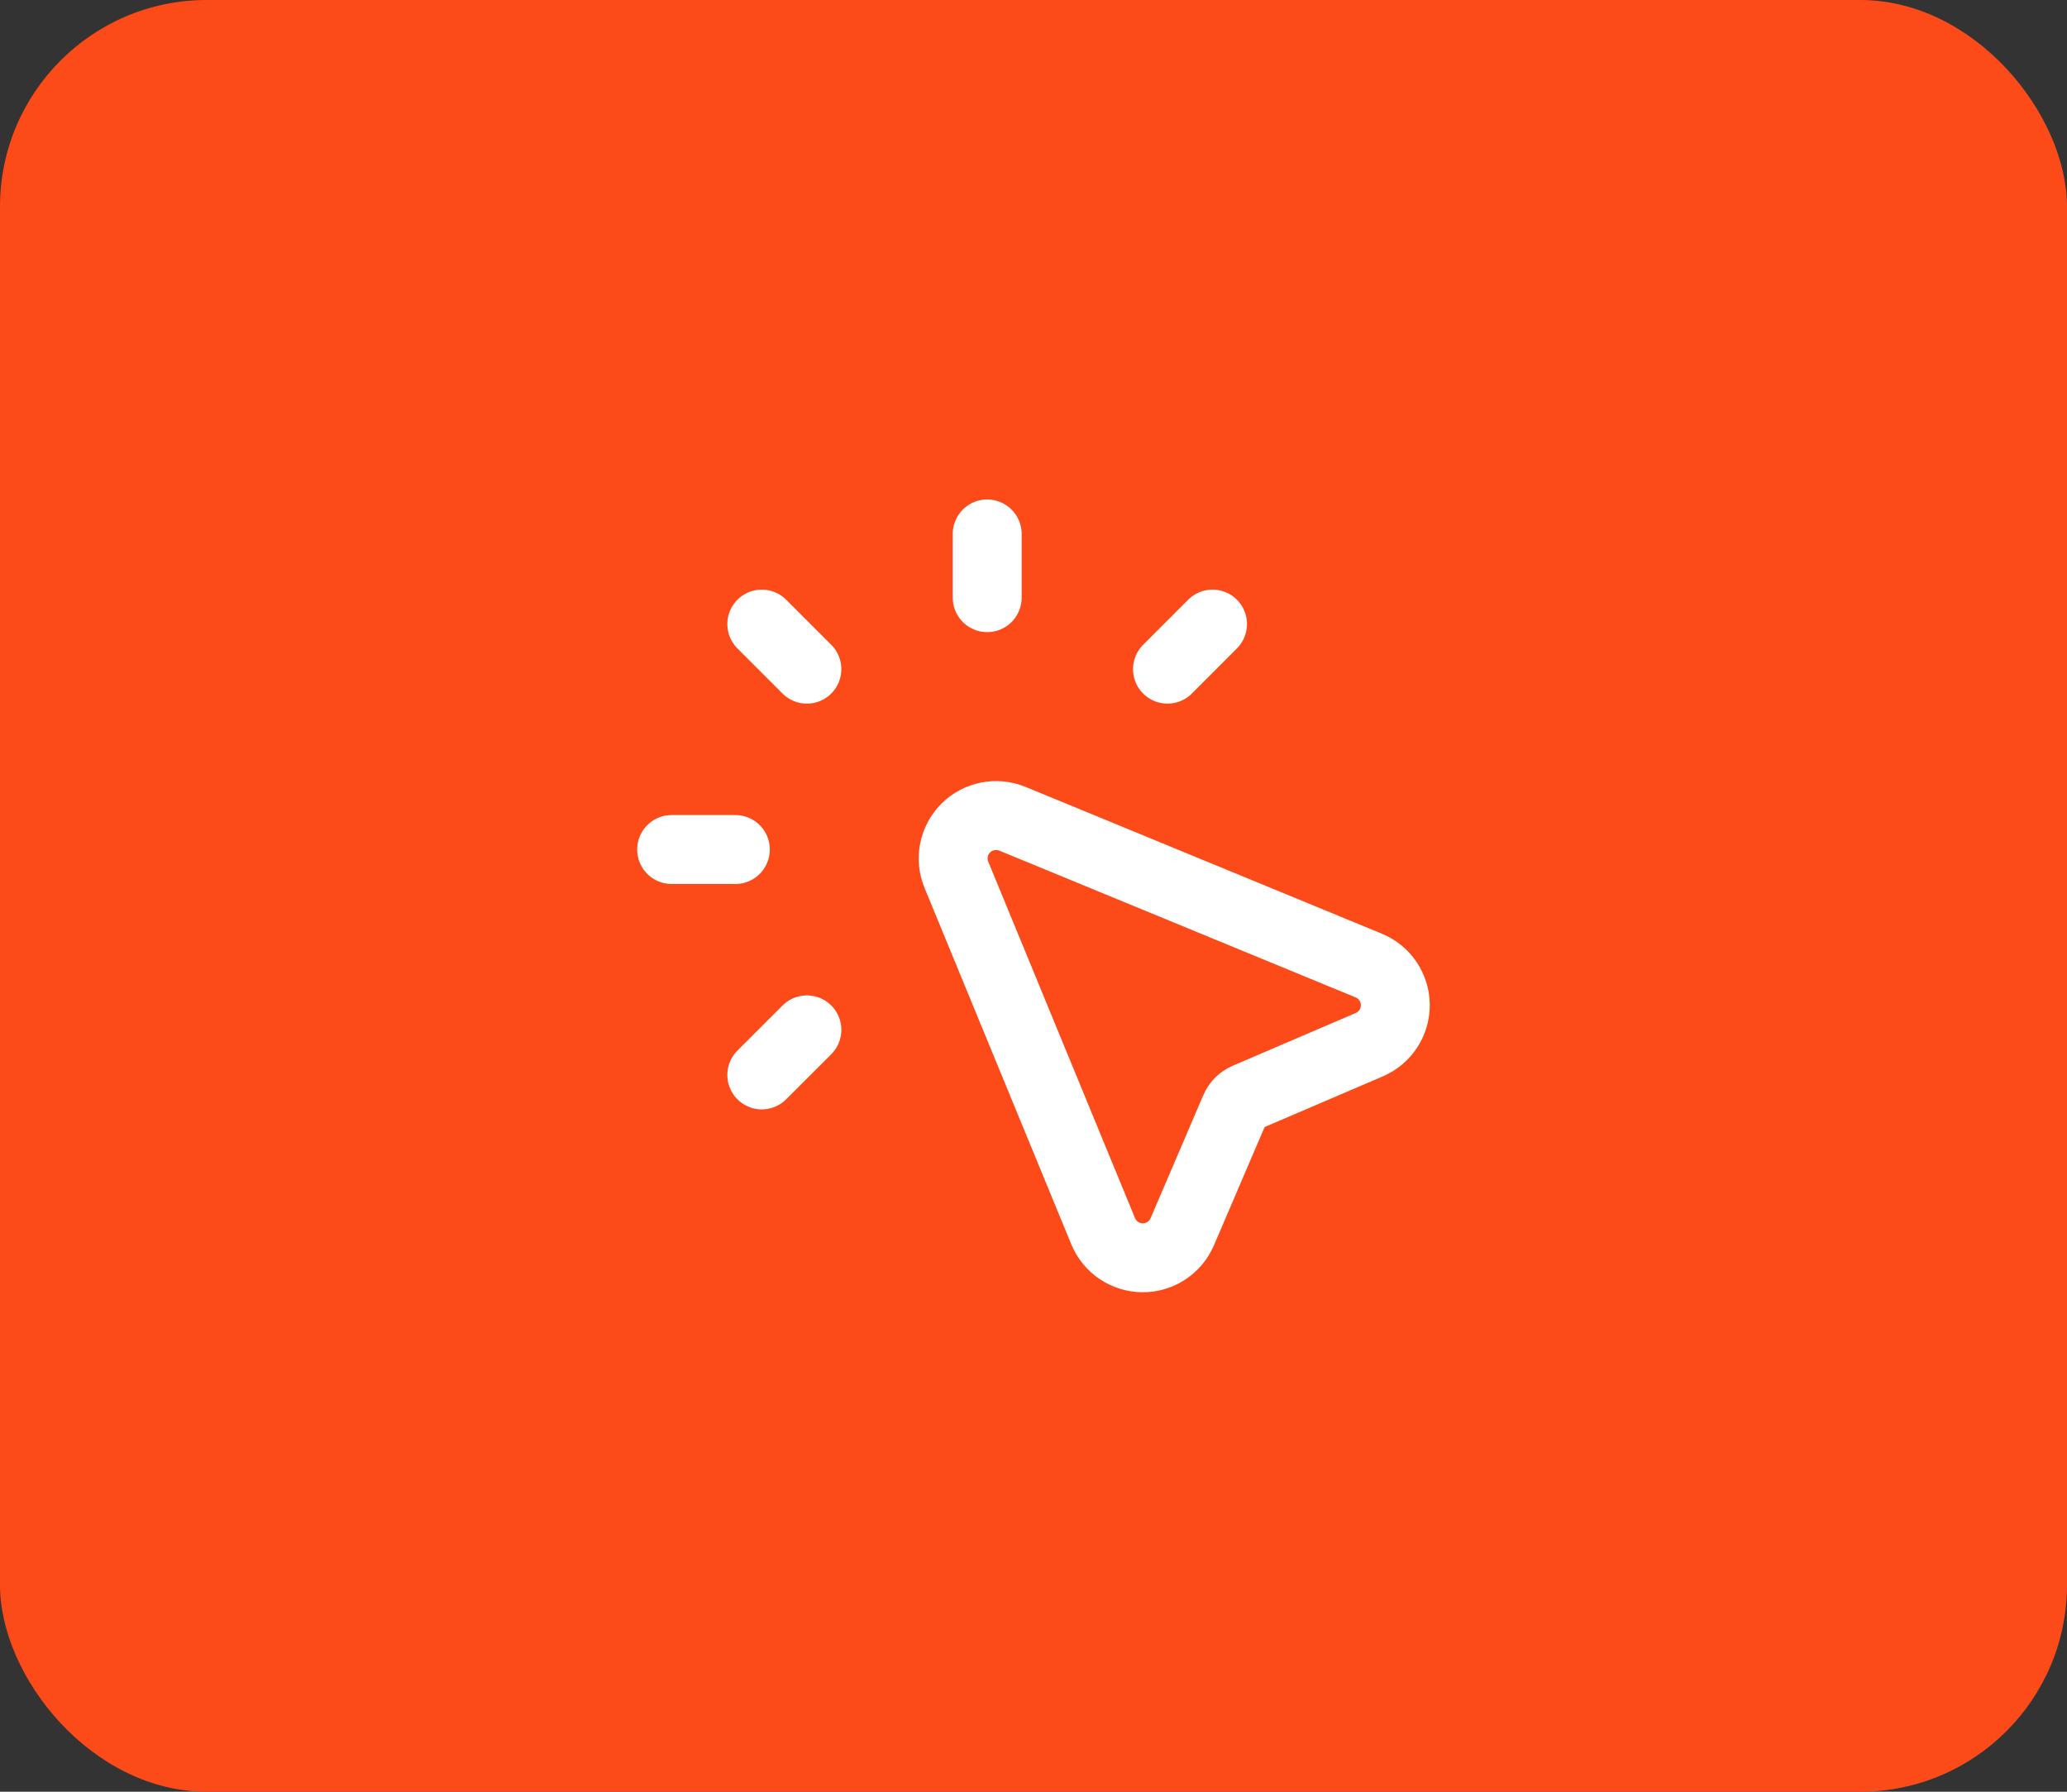 <svg width="60" height="52" viewBox="0 0 60 52" fill="none" xmlns="http://www.w3.org/2000/svg">
<rect x="0" y="0" width="60" height="52" fill="#333333" stroke="none"/>
<rect width="60" height="52" rx="6" fill="#FD4A19"/>
<path fill-rule="evenodd" clip-rule="evenodd" d="M35.849 32.176L34.318 35.749C34.12 36.21 33.666 36.507 33.164 36.504C32.663 36.5 32.213 36.196 32.022 35.733L27.762 25.388C27.57 24.923 27.677 24.389 28.033 24.033C28.388 23.678 28.923 23.571 29.388 23.762L39.732 28.023C40.196 28.214 40.499 28.664 40.503 29.165C40.506 29.666 40.209 30.121 39.749 30.318L36.176 31.85C36.029 31.913 35.912 32.03 35.849 32.176V32.176Z" stroke="white" stroke-width="2" stroke-linecap="round" stroke-linejoin="round"/>
<path d="M23.422 29.889L22.113 31.197" stroke="white" stroke-width="2" stroke-linecap="round" stroke-linejoin="round"/>
<path d="M28.656 15.496V17.346" stroke="white" stroke-width="2" stroke-linecap="round" stroke-linejoin="round"/>
<path d="M22.113 18.112L23.422 19.421" stroke="white" stroke-width="2" stroke-linecap="round" stroke-linejoin="round"/>
<path d="M19.496 24.655H21.346" stroke="white" stroke-width="2" stroke-linecap="round" stroke-linejoin="round"/>
<path d="M35.197 18.112L33.889 19.421" stroke="white" stroke-width="2" stroke-linecap="round" stroke-linejoin="round"/>
</svg>
